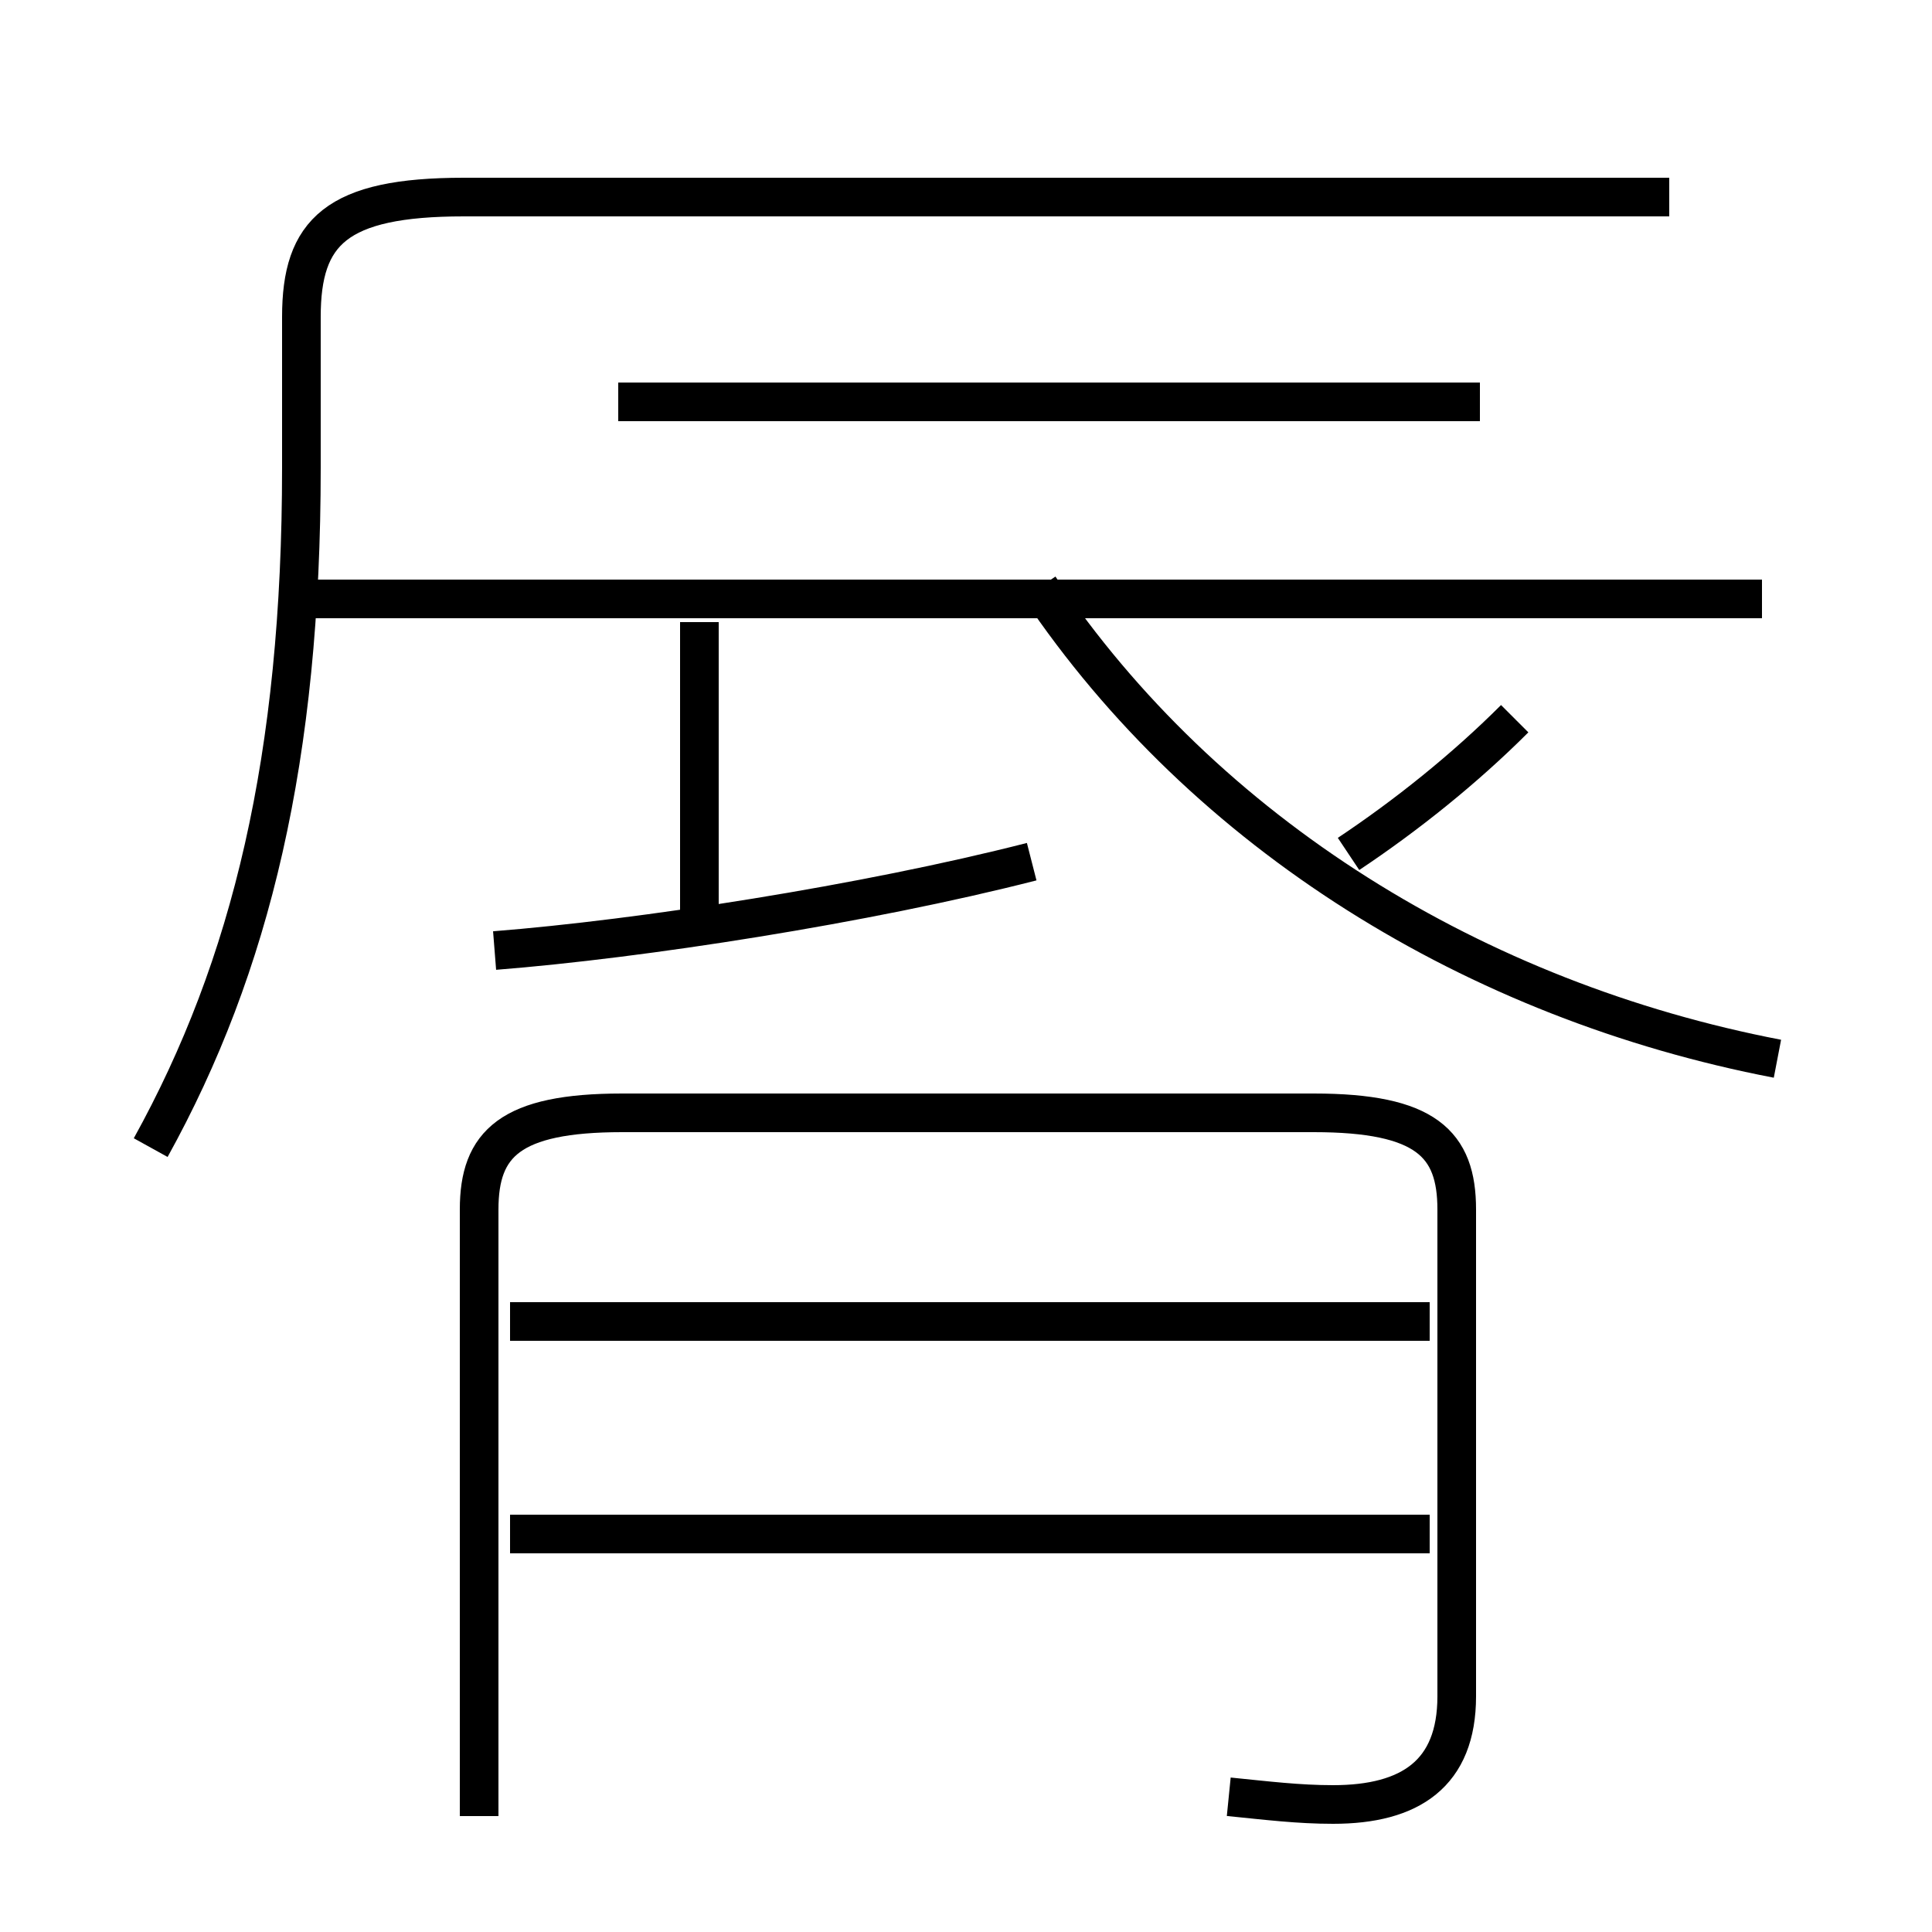 <?xml version='1.0' encoding='utf8'?>
<svg viewBox="0.0 -6.0 50.0 50.0" version="1.1" xmlns="http://www.w3.org/2000/svg">
<rect x="0.0" y="-6.0" width="50.0" height="50.0" fill="#808080" stroke="none"/>
<rect x="-1000" y="-1000" width="2000" height="2000" stroke="white" fill="white"/>
<g style="fill:white;stroke:#000000;  stroke-width:1">
<path d="M 3.9 -14.3 C 6.5 -19.0 7.8 -24.4 7.8 -31.9 L 7.8 -35.8 C 7.8 -38.0 8.7 -38.9 12.0 -38.9 L 43.2 -38.9 M 37.0 -4.3 L 13.2 -4.3 M 31.8 2.5 C 32.8 2.6 33.6 2.7 34.5 2.7 C 36.5 2.7 37.7 1.9 37.7 -0.1 L 37.7 -12.7 C 37.7 -14.4 36.9 -15.2 34.0 -15.2 L 16.1 -15.2 C 13.2 -15.2 12.4 -14.4 12.4 -12.7 L 12.4 3.0 M 37.0 -9.8 L 13.2 -9.8 M 12.8 -19.4 C 16.6 -19.7 22.4 -20.6 26.7 -21.7 M 18.1 -20.1 L 18.1 -27.9 M 45.6 -28.5 L 7.5 -28.5 M 46.0 -16.6 C 38.2 -18.1 31.2 -22.4 26.9 -28.8 M 38.3 -33.6 L 16.0 -33.6 M 34.9 -21.9 C 36.4 -22.9 37.9 -24.1 39.2 -25.4" transform="translate(0.0 38.0)" />
</g>
</svg>